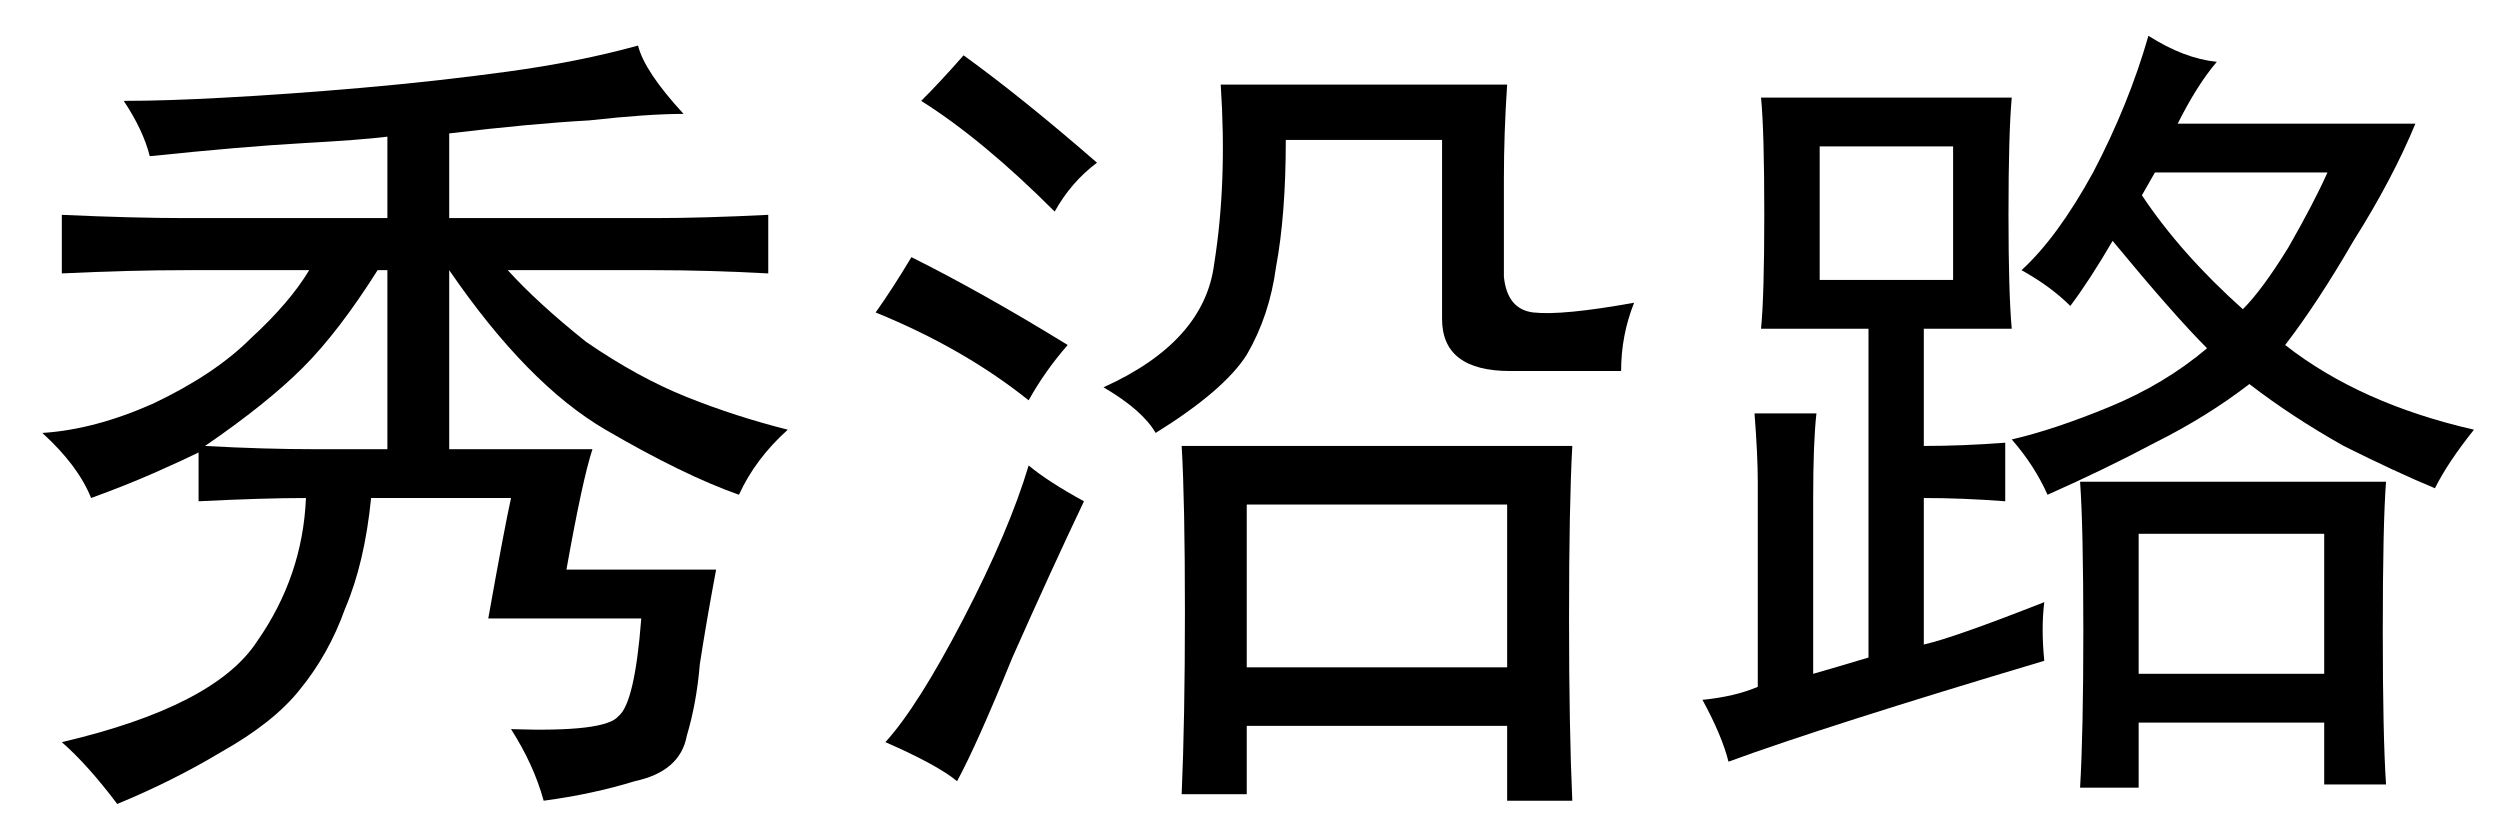 <?xml version='1.0' encoding='UTF-8'?>
<!-- This file was generated by dvisvgm 2.3.5 -->
<svg height='10.5pt' version='1.1' viewBox='-72 -72.451 31.5 10.5' width='31.5pt' xmlns='http://www.w3.org/2000/svg' xmlns:xlink='http://www.w3.org/1999/xlink'>
<defs>
<path d='M9.311 -3.404Q9.27 -2.666 9.27 -1.23Q9.27 0.164 9.311 1.066H8.49V0.123H5.209V0.984H4.389Q4.43 0.041 4.43 -1.312Q4.43 -2.707 4.389 -3.404H9.311ZM8.49 -7.957Q8.449 -7.342 8.449 -6.768V-5.537Q8.49 -5.127 8.818 -5.086Q9.187 -5.045 10.09 -5.209Q9.926 -4.799 9.926 -4.348H8.531Q7.67 -4.348 7.67 -5.004V-7.26H5.701Q5.701 -6.316 5.578 -5.66Q5.496 -5.045 5.209 -4.553Q4.922 -4.102 4.061 -3.568Q3.896 -3.855 3.404 -4.143Q4.676 -4.717 4.799 -5.701Q4.963 -6.727 4.881 -7.957H8.49ZM8.49 -0.615V-2.666H5.209V-0.615H8.49ZM3.158 -2.707Q2.748 -1.846 2.256 -0.738Q1.805 0.369 1.559 0.82Q1.312 0.615 0.656 0.328Q1.066 -0.123 1.641 -1.23T2.461 -3.158Q2.707 -2.953 3.158 -2.707ZM0.984 -5.783Q1.887 -5.332 2.953 -4.676Q2.666 -4.348 2.461 -3.979Q1.641 -4.635 0.533 -5.086Q0.738 -5.373 0.984 -5.783ZM1.641 -8.326Q2.379 -7.793 3.322 -6.973Q2.994 -6.727 2.789 -6.357Q1.887 -7.26 1.107 -7.752Q1.354 -7.998 1.641 -8.326Z' id='g0-8949'/>
<path d='M8.613 -7.588Q8.162 -7.588 7.424 -7.506Q6.686 -7.465 5.66 -7.342V-6.275H8.244Q8.859 -6.275 9.68 -6.316V-5.578Q8.9 -5.619 8.244 -5.619H6.398Q6.768 -5.209 7.383 -4.717Q8.039 -4.266 8.654 -4.02T9.926 -3.609Q9.516 -3.24 9.311 -2.789Q8.613 -3.035 7.629 -3.609T5.66 -5.619V-3.363H7.465Q7.342 -2.994 7.137 -1.846H9.023Q8.9 -1.189 8.818 -0.656Q8.777 -0.164 8.654 0.246Q8.572 0.697 7.998 0.82Q7.465 0.984 6.85 1.066Q6.727 0.615 6.439 0.164Q7.629 0.205 7.793 0Q7.998 -0.164 8.08 -1.23H6.152Q6.357 -2.379 6.439 -2.748H4.676Q4.594 -1.928 4.348 -1.354Q4.143 -0.779 3.773 -0.328Q3.445 0.082 2.789 0.451Q2.174 0.82 1.477 1.107Q1.107 0.615 0.779 0.328Q2.707 -0.123 3.24 -0.943Q3.814 -1.764 3.855 -2.748Q3.322 -2.748 2.502 -2.707V-3.322Q2.338 -3.24 1.969 -3.076T1.148 -2.748Q0.984 -3.158 0.533 -3.568Q1.189 -3.609 1.928 -3.937Q2.707 -4.307 3.158 -4.758Q3.65 -5.209 3.896 -5.619H2.338Q1.641 -5.619 0.779 -5.578V-6.316Q1.682 -6.275 2.338 -6.275H4.881V-7.301Q4.553 -7.26 3.814 -7.219T1.887 -7.055Q1.805 -7.383 1.559 -7.752Q2.092 -7.752 2.83 -7.793Q3.609 -7.834 4.553 -7.916T6.398 -8.121T8.039 -8.449Q8.121 -8.121 8.613 -7.588ZM2.584 -3.404Q3.322 -3.363 3.979 -3.363H4.881V-5.619H4.758Q4.266 -4.84 3.814 -4.389T2.584 -3.404Z' id='g0-12278'/>
<path d='M4.758 -0.697Q2.01 0.123 0.779 0.574Q0.697 0.246 0.451 -0.205Q0.861 -0.246 1.148 -0.369V-2.953Q1.148 -3.281 1.107 -3.814H1.887Q1.846 -3.445 1.846 -2.748V-0.533Q2.133 -0.615 2.543 -0.738V-4.881H1.189Q1.23 -5.291 1.23 -6.316Q1.23 -7.383 1.189 -7.793H4.348Q4.307 -7.342 4.307 -6.316Q4.307 -5.332 4.348 -4.881H3.24V-3.404Q3.732 -3.404 4.266 -3.445V-2.707Q3.732 -2.748 3.24 -2.748V-0.902Q3.609 -0.984 4.758 -1.436Q4.717 -1.107 4.758 -0.697ZM6.932 -8.244Q6.686 -7.957 6.439 -7.465H9.434Q9.146 -6.768 8.654 -5.988Q8.203 -5.209 7.793 -4.676Q8.736 -3.937 10.172 -3.609Q9.844 -3.199 9.68 -2.871Q9.187 -3.076 8.531 -3.404Q7.875 -3.773 7.342 -4.184Q6.809 -3.773 6.152 -3.445Q5.537 -3.117 4.799 -2.789Q4.635 -3.158 4.348 -3.486Q4.881 -3.609 5.578 -3.896T6.809 -4.635Q6.398 -5.045 5.619 -5.988Q5.332 -5.496 5.086 -5.168Q4.84 -5.414 4.471 -5.619Q4.922 -6.029 5.373 -6.85Q5.824 -7.711 6.07 -8.572Q6.521 -8.285 6.932 -8.244ZM9.064 -2.953Q9.023 -2.42 9.023 -1.066Q9.023 0.246 9.064 0.861H8.285V0.082H5.947V0.902H5.209Q5.25 0.205 5.25 -1.066Q5.25 -2.379 5.209 -2.953H9.064ZM8.285 -0.533V-2.297H5.947V-0.533H8.285ZM3.609 -5.496V-7.178H1.928V-5.496H3.609ZM5.988 -6.562Q6.48 -5.824 7.26 -5.127Q7.506 -5.373 7.834 -5.906Q8.162 -6.48 8.326 -6.85H6.152L5.988 -6.562Z' id='g0-17445'/>
</defs>
<g id='page1'>
<use x='-72' xlink:href='#g0-12278' y='-63.428'/>
<use x='-61.5' xlink:href='#g0-8949' y='-63.428'/>
<use x='-51' xlink:href='#g0-17445' y='-63.428'/>
</g>
</svg>